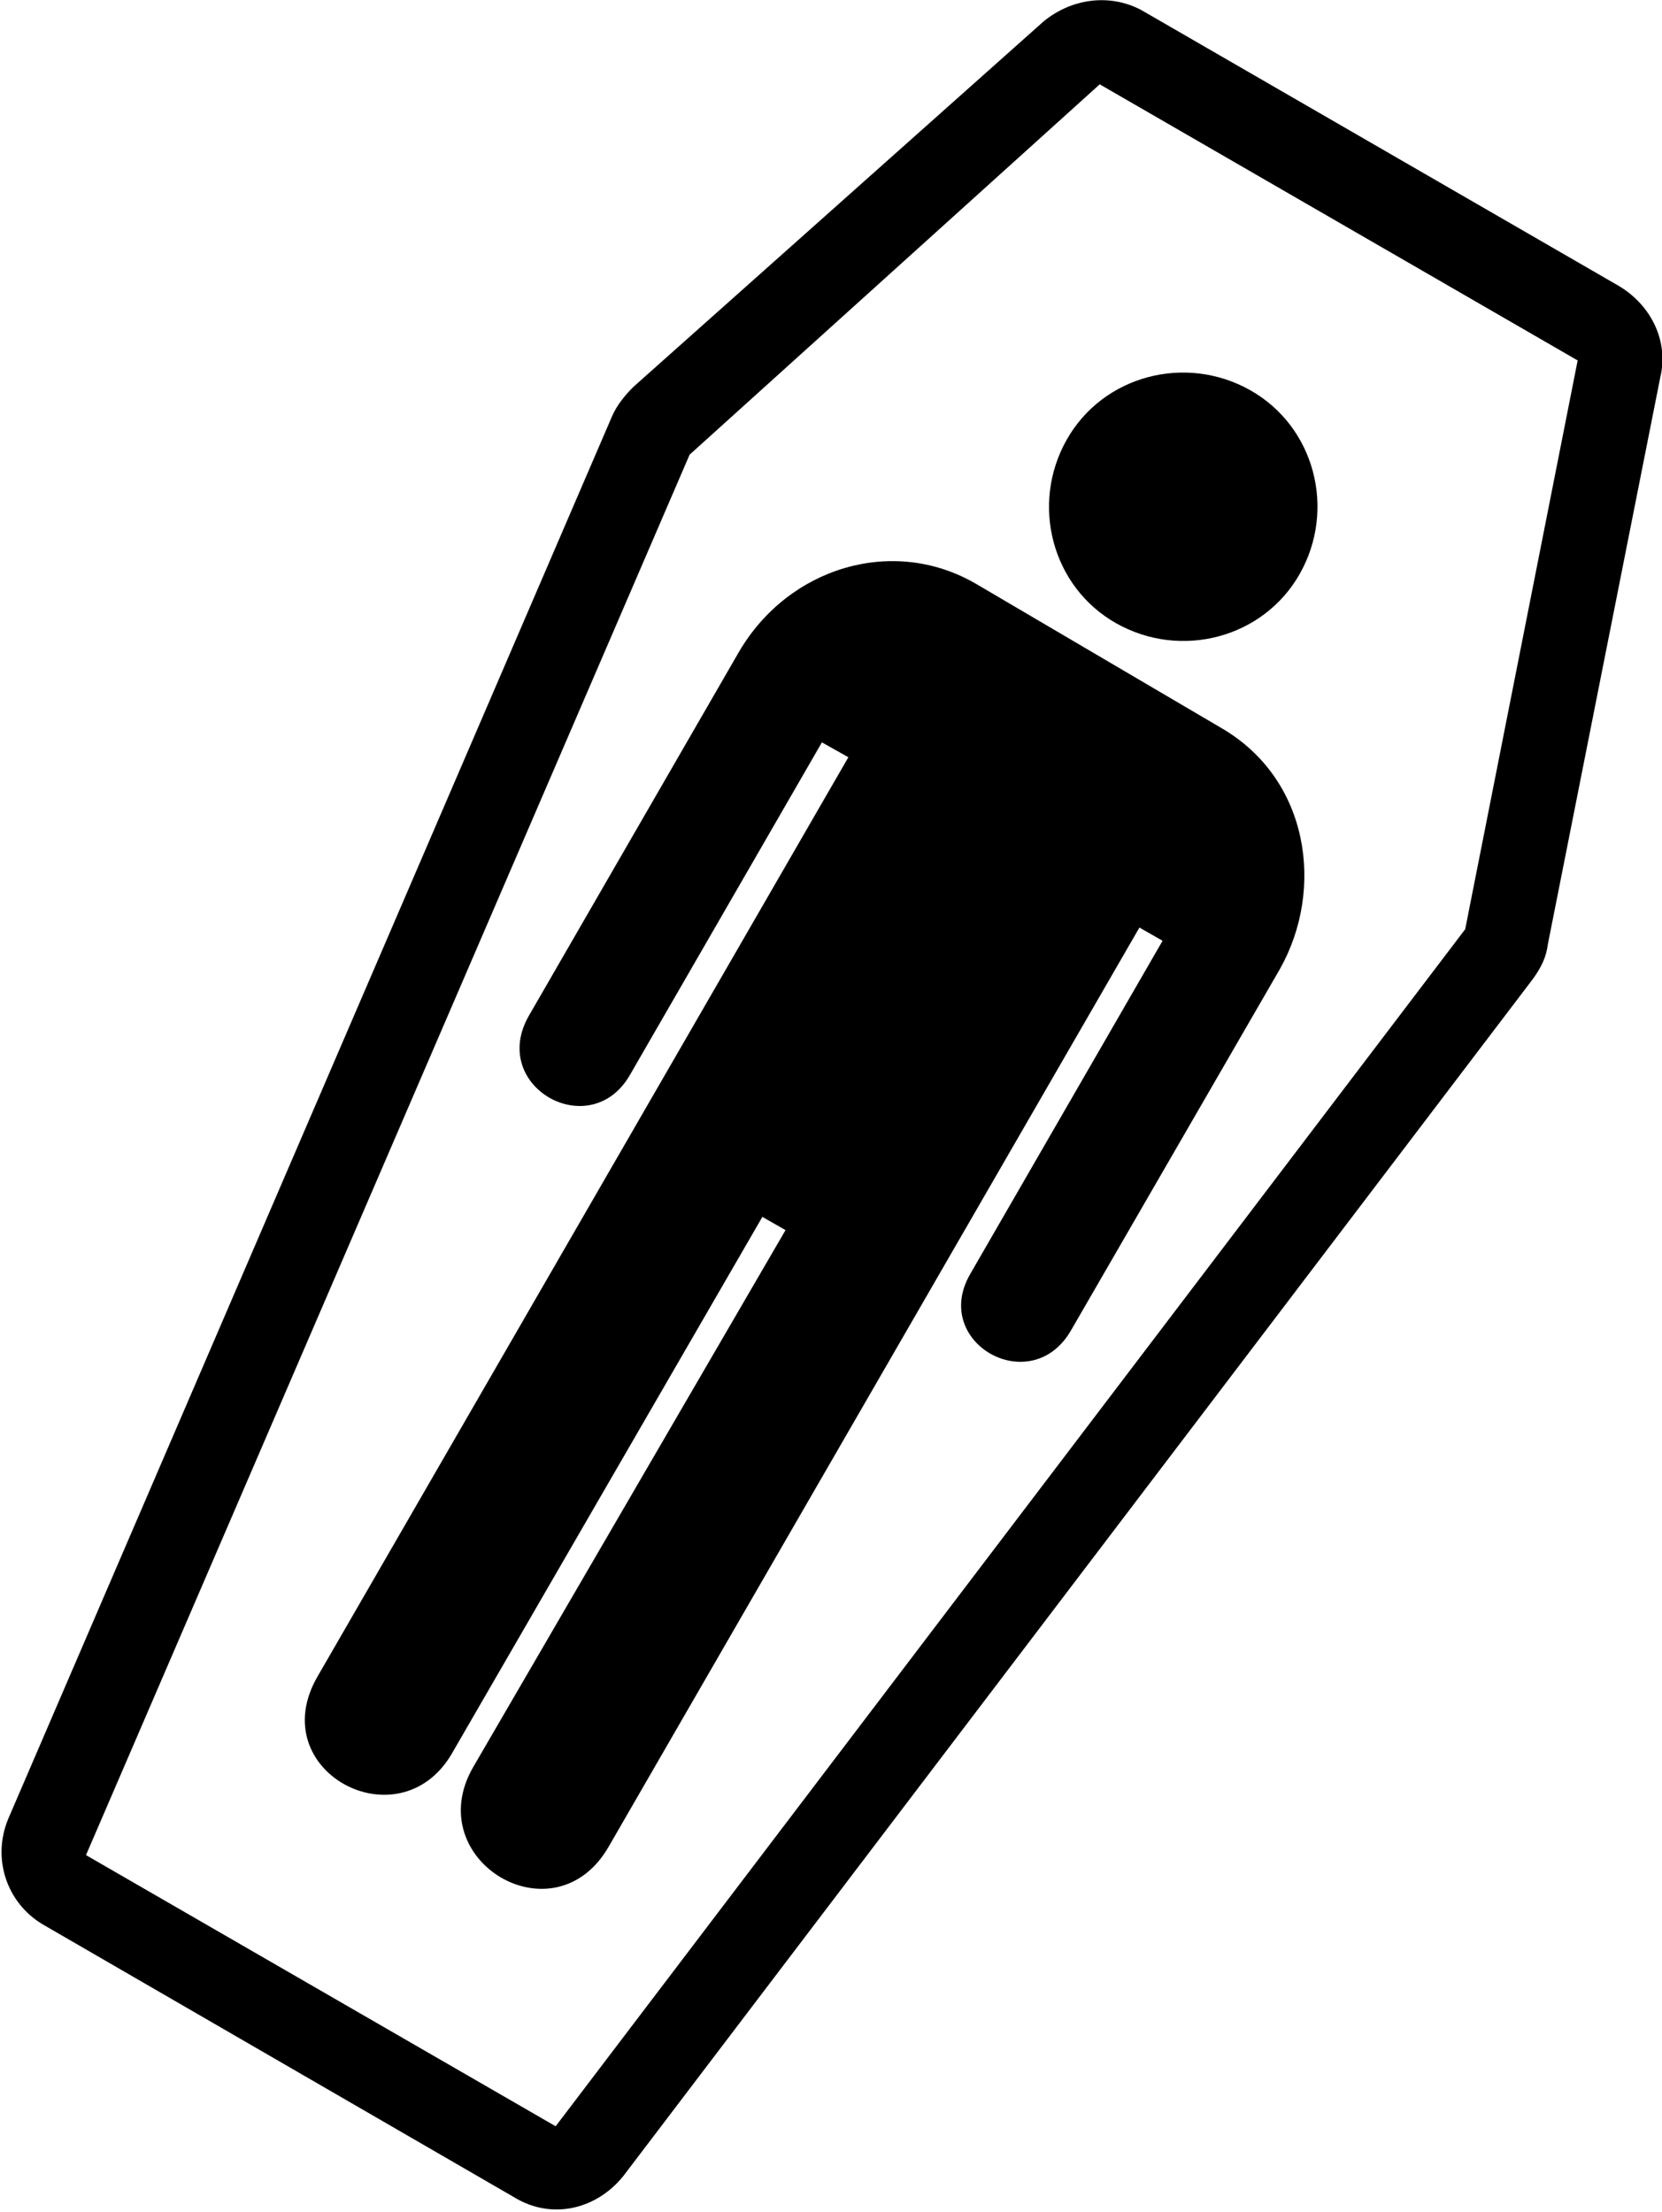 <?xml version="1.0" encoding="utf-8"?>
<!-- Generator: Adobe Illustrator 18.1.0, SVG Export Plug-In . SVG Version: 6.00 Build 0)  -->
<svg version="1.1" id="Layer_1" xmlns:ev="http://www.w3.org/2001/xml-events"
	 xmlns="http://www.w3.org/2000/svg" xmlns:xlink="http://www.w3.org/1999/xlink" x="0px" y="0px" viewBox="89.9 60.3 100.5 133.8"
	 enable-background="new 89.9 60.3 100.5 133.8" xml:space="preserve">
<path d="M190.3,83.1l-6.8,34.3c-0.1,0.8-0.4,1.4-0.9,2.1l-55,72.4c-1.6,2-4.3,2.7-6.6,1.3l-28.5-16.5c-2.2-1.3-3.1-4-2.1-6.4
	l36.5-84.8c0.3-0.7,0.8-1.3,1.3-1.8L153,61.6c1.7-1.4,4-1.7,5.9-0.7l28.9,16.7C189.8,78.8,190.8,81,190.3,83.1z M185.3,82.1
	l-28.9-16.7l-24.8,22.4l-36.5,84.7l28.4,16.4l55-72.4L185.3,82.1L185.3,82.1z M157.4,98c-3.9-2.2-5.2-7.2-3-11.1
	c2.2-3.9,7.2-5.2,11.1-3c3.9,2.2,5.2,7.2,3,11.1C166.3,98.9,161.3,100.2,157.4,98z M167.3,118.9l-12.6,21.8
	c-2.4,4.3-8.6,0.8-6.1-3.4l11.6-20.1l-1.4-0.8L126.7,172c-3.3,5.7-11.4,0.8-8.2-4.8l18.9-32.5l-1.4-0.8l-18.8,32.5
	c-3.2,5.4-11.4,1-8.1-4.7l32.1-55.6l-1.6-0.9l-11.6,20.1c-2.4,4.2-8.6,0.7-6.1-3.6l12.7-22c3-5.1,9.3-7,14.3-4.1l14.8,8.7
	C169.1,107.4,170,114.1,167.3,118.9z"/>
</svg>
